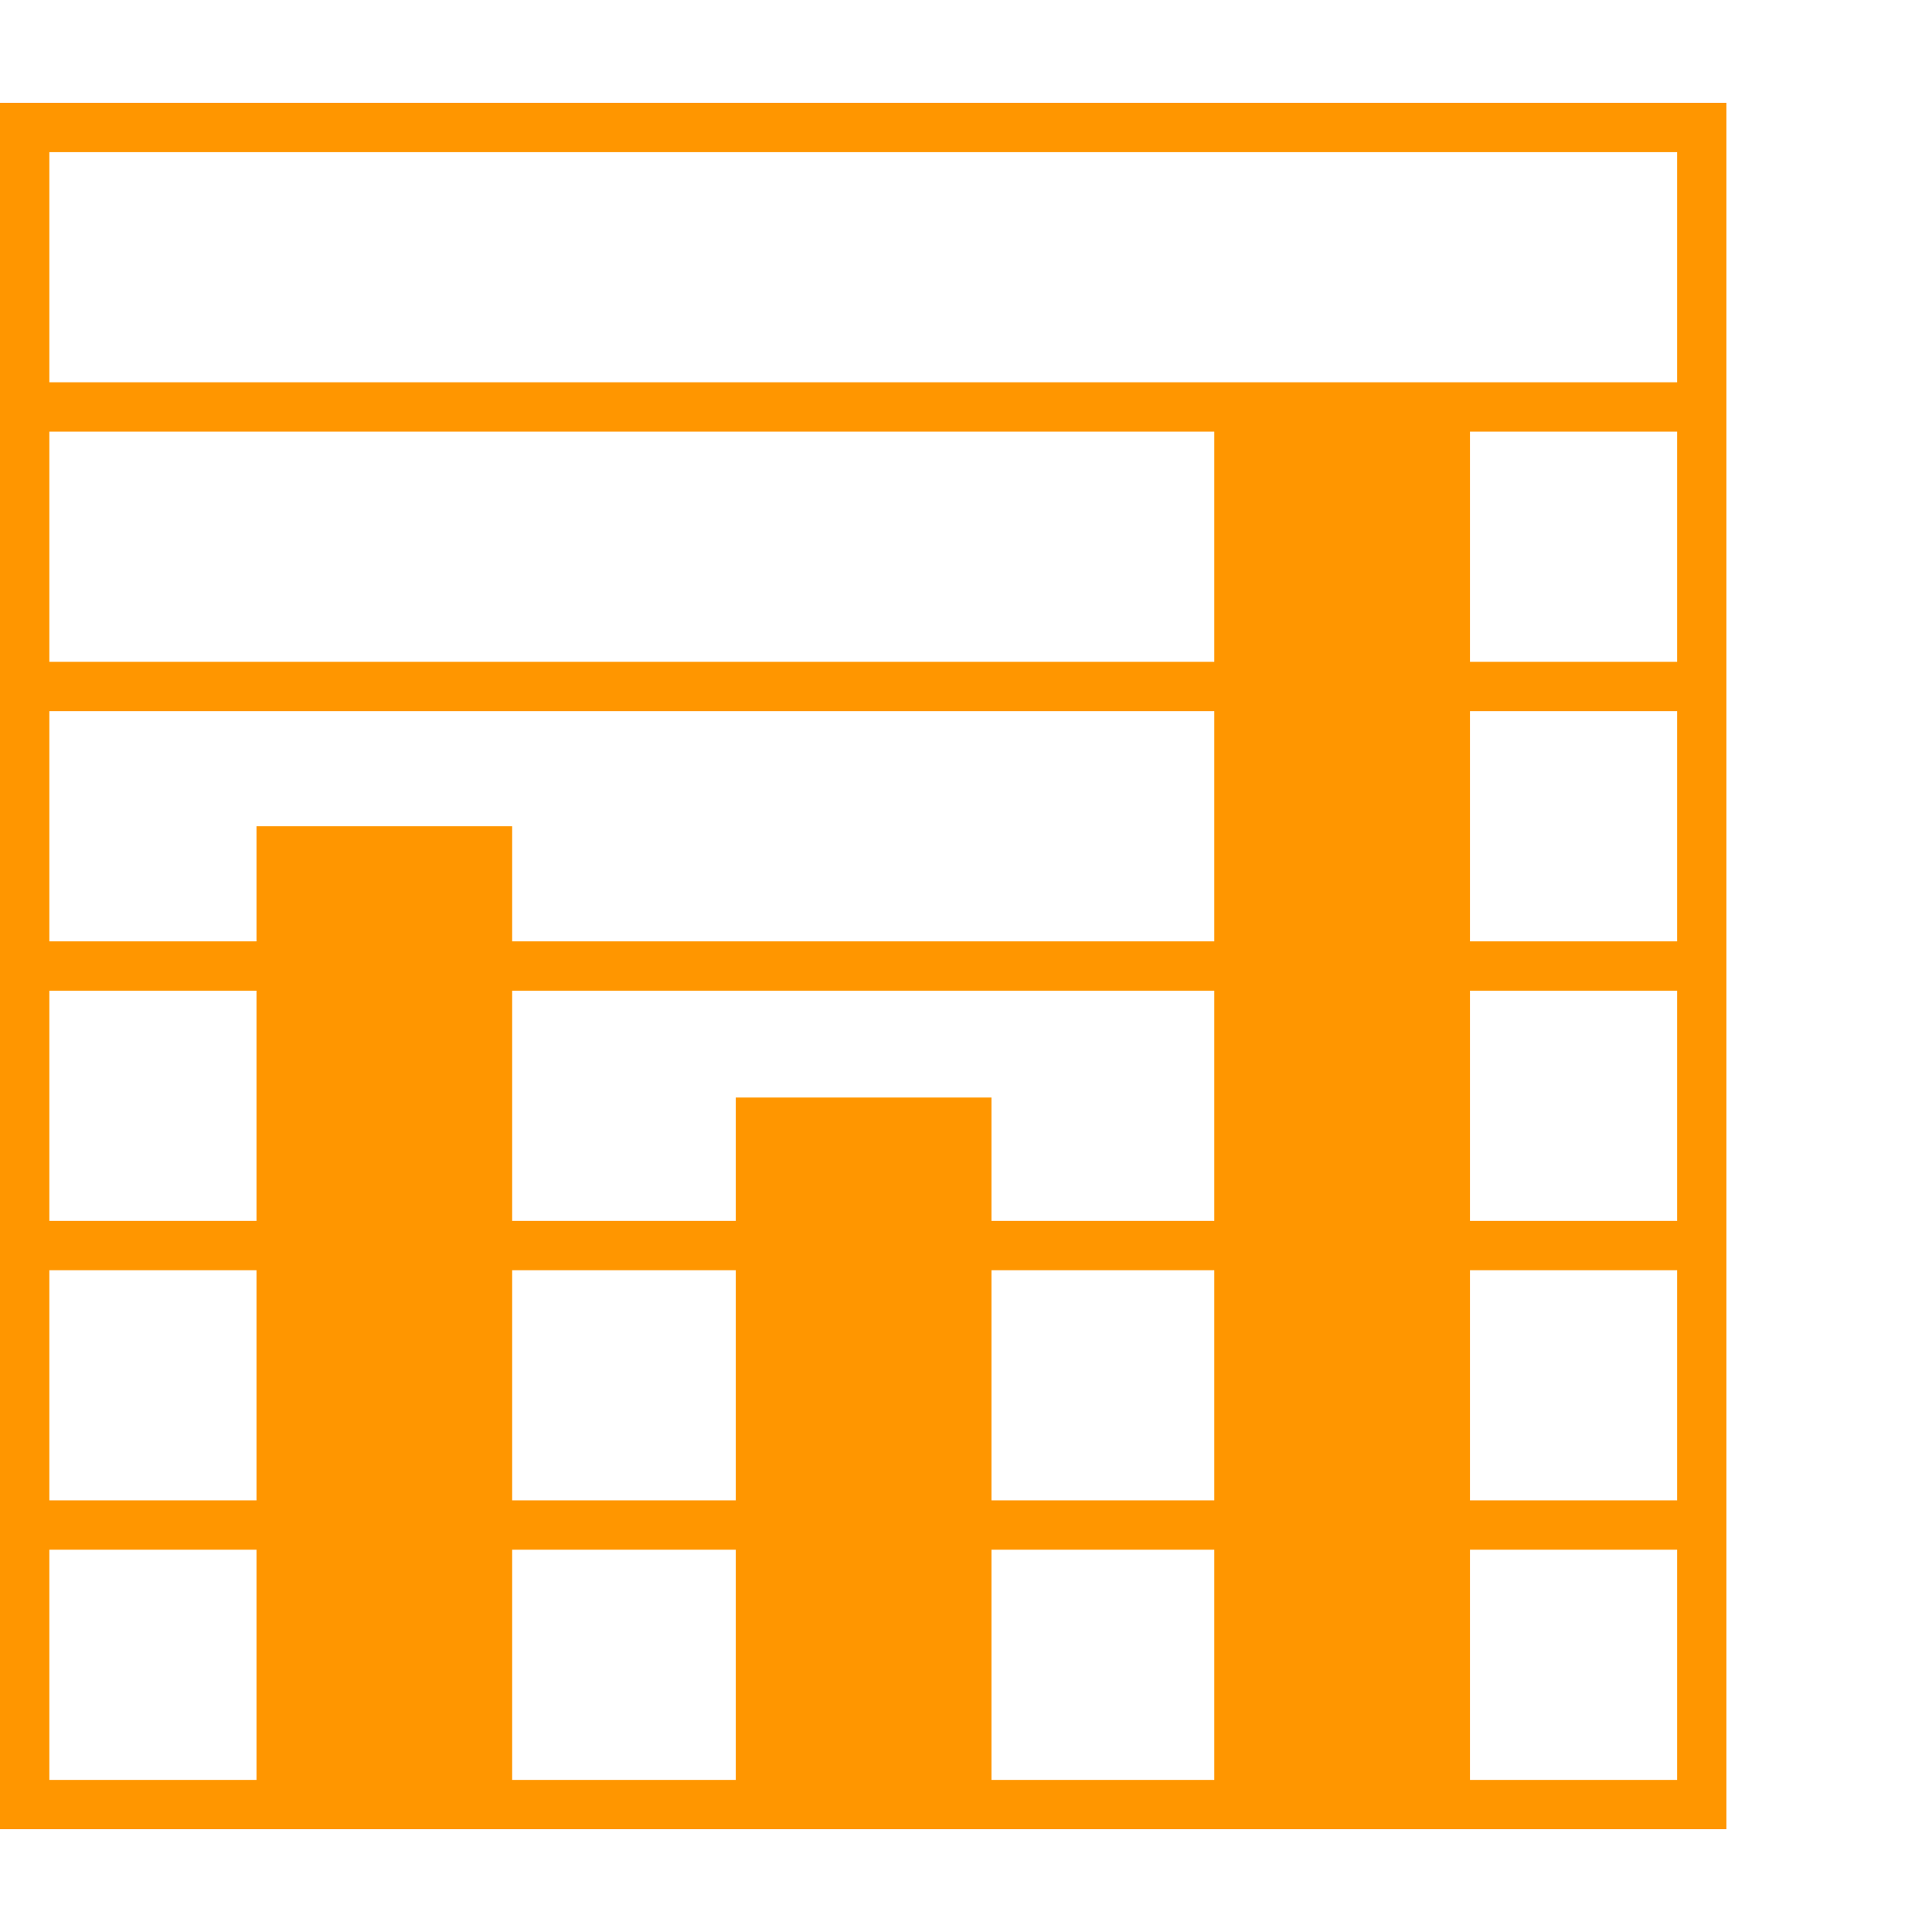 <svg version="1.1" xmlns="http://www.w3.org/2000/svg" style="fill:rgba(0,0,0,1.0)" width="256" height="256" viewBox="0 0 36.719 32.812"><path fill="rgb(255, 150, 0)" d="M0 32.812 L0 -0 L32.812 -0 L32.812 32.812 Z M4.875 32.359 L4.875 13.75 L9.734 13.75 L9.734 32.359 Z M0.453 27.5 L0.453 26.562 L32.359 26.562 L32.359 27.5 Z M13.984 32.359 L13.984 18.906 L18.844 18.906 L18.844 32.359 Z M0.453 22.188 L0.453 21.25 L32.359 21.25 L32.359 22.188 Z M0.938 31.875 L31.875 31.875 L31.875 0.938 L0.938 0.938 Z M0.453 16.875 L0.453 15.938 L32.359 15.938 L32.359 16.875 Z M0.453 11.562 L0.453 10.625 L32.359 10.625 L32.359 11.562 Z M23.078 32.359 L23.078 5.641 L27.938 5.641 L27.938 32.359 Z M0.469 6.25 L0.469 5.312 L32.375 5.312 L32.375 6.25 Z M36.719 27.344" /></svg>
